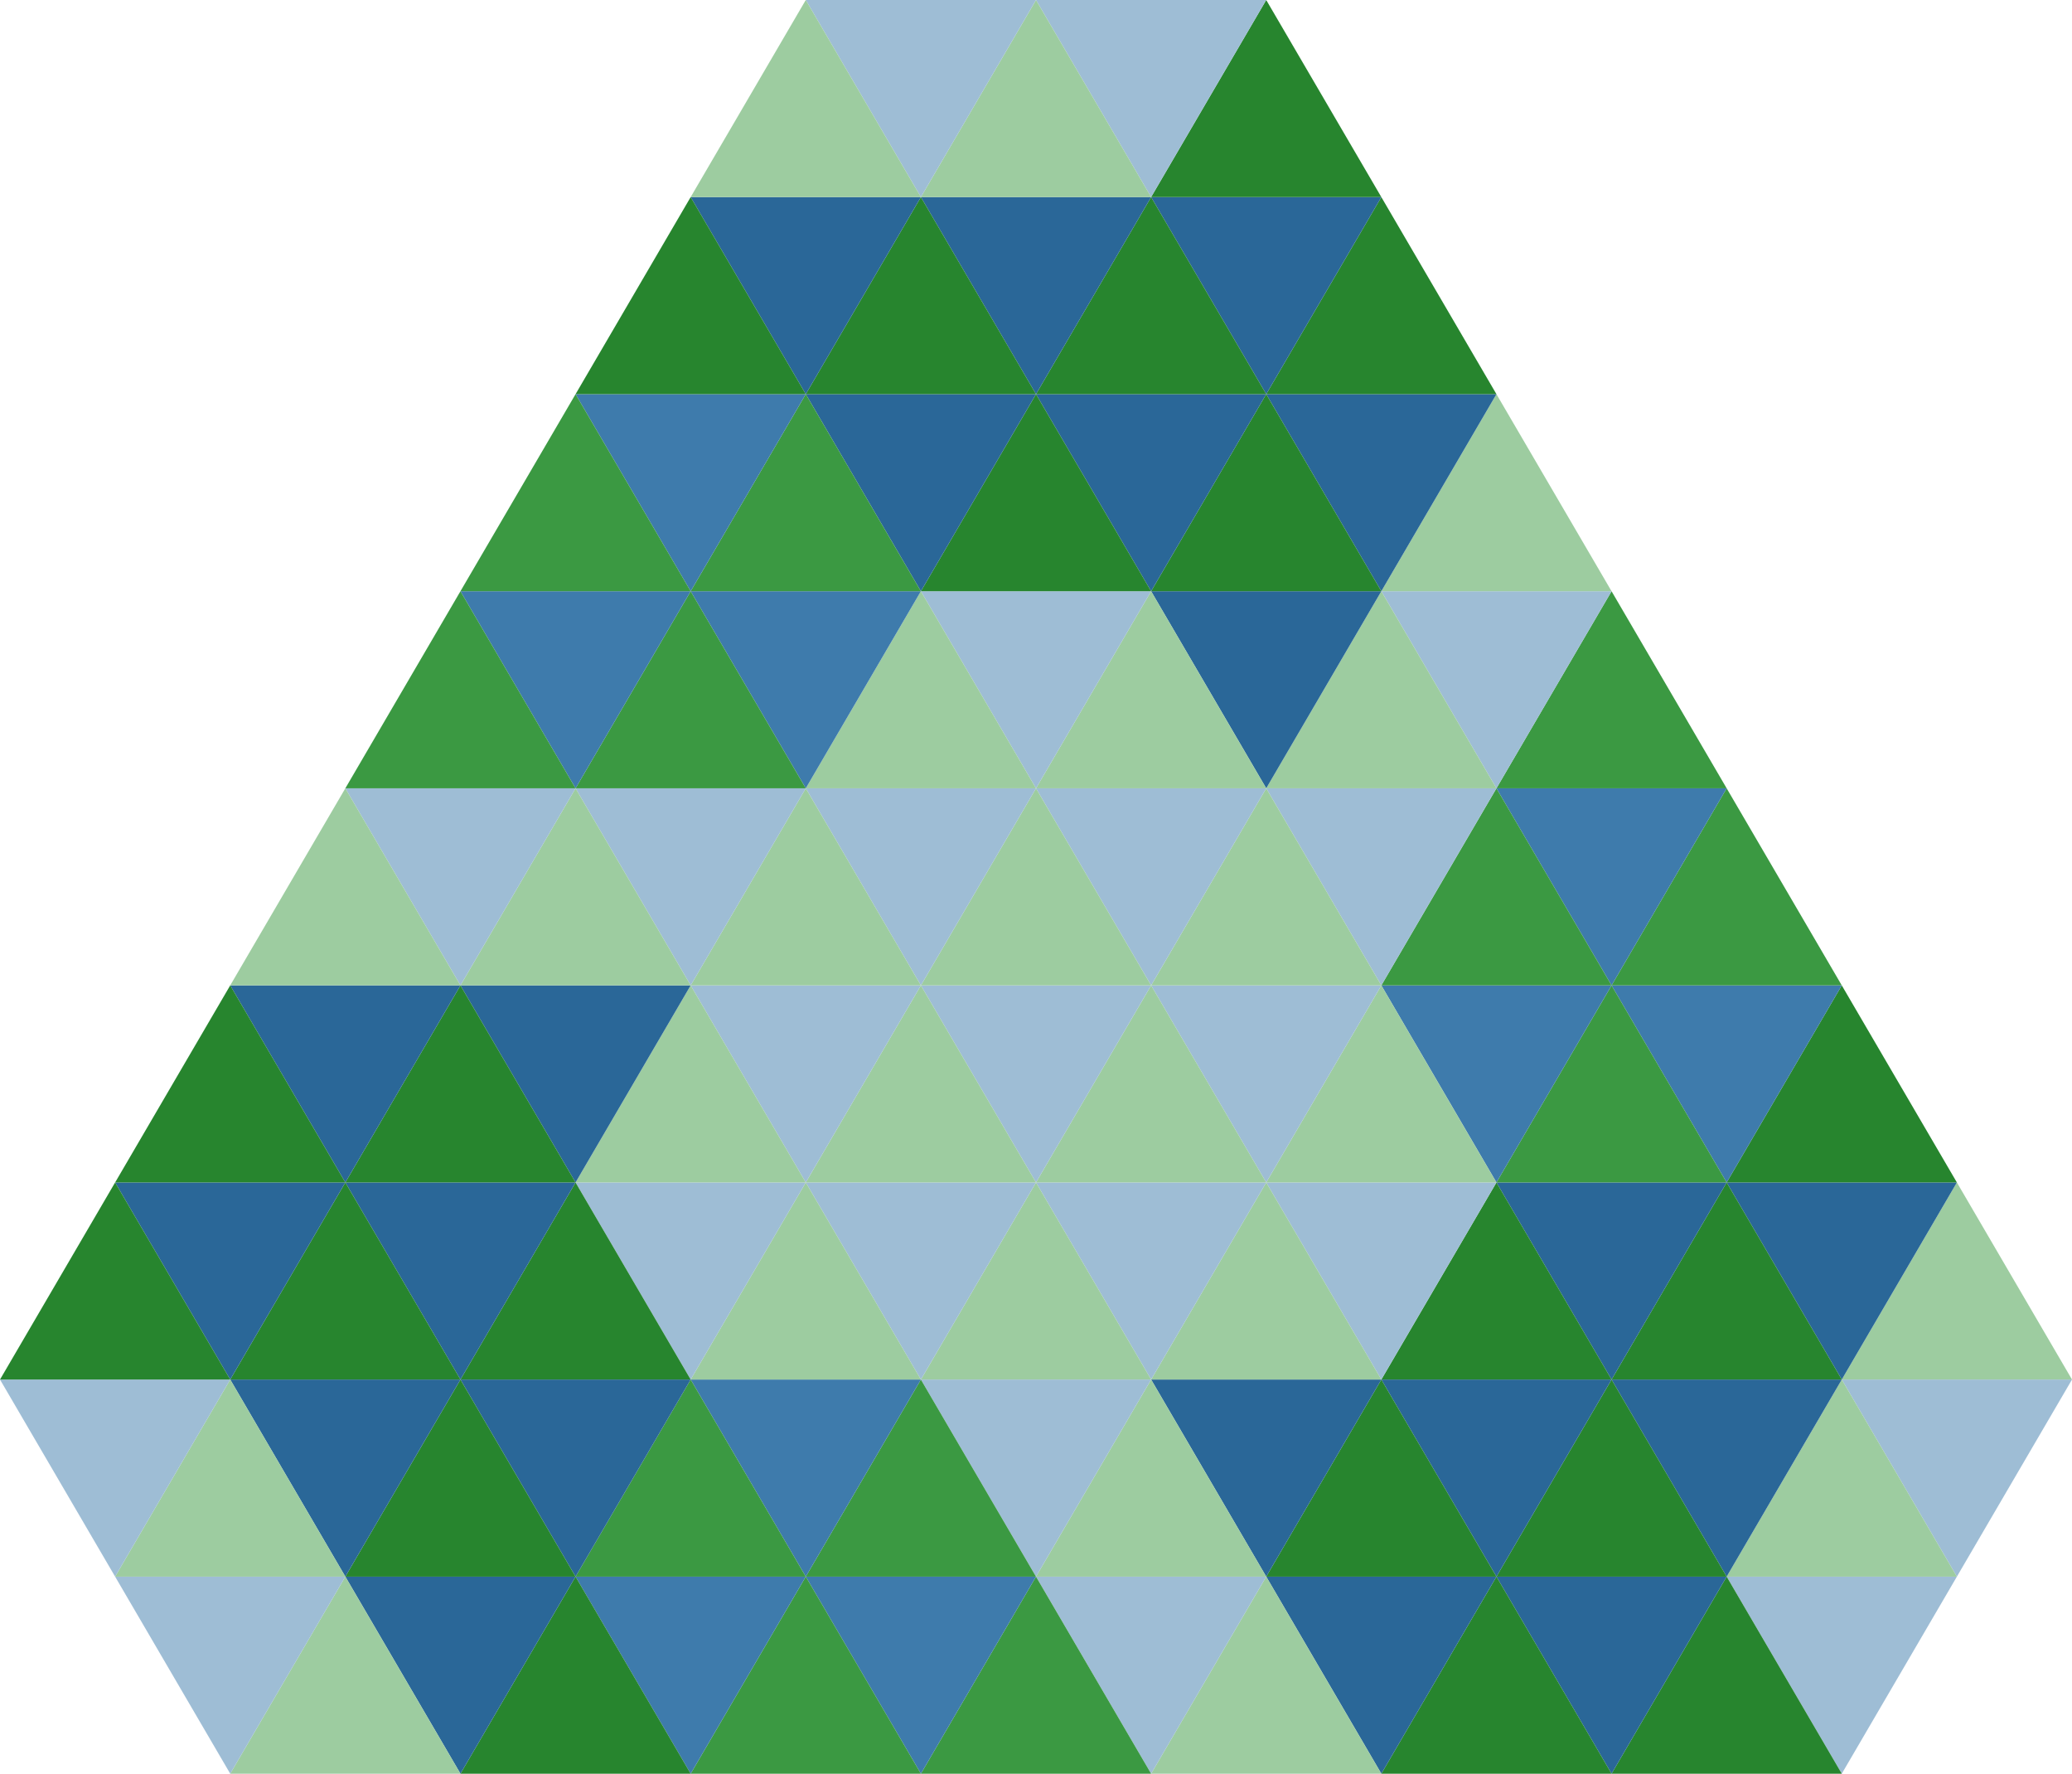 <svg viewBox="0 0 1998.0 1710">
<g style="transform: translate(0,0)">
<g style="stroke:none;stroke-width:0;">
<polygon points="111.0,190  0,0  222,0" style="fill:#9ebdd5;" transform="translate(1665.0,1520)" />
<polygon points="111.0,0  0,190  222,190" style="fill:#27852e;" transform="translate(1554.0,1520)" />
<polygon points="111.0,190  0,0  222,0" style="fill:#2a6798;" transform="translate(1443.0,1520)" />
<polygon points="111.0,0  0,190  222,190" style="fill:#27852e;" transform="translate(1332.0,1520)" />
<polygon points="111.0,190  0,0  222,0" style="fill:#2a6798;" transform="translate(1221.0,1520)" />
<polygon points="111.0,0  0,190  222,190" style="fill:#9dcca0;" transform="translate(1110.0,1520)" />
<polygon points="111.0,190  0,0  222,0" style="fill:#9ebdd5;" transform="translate(999.0,1520)" />
<polygon points="111.0,0  0,190  222,190" style="fill:#3b9942;" transform="translate(888.0,1520)" />
<polygon points="111.0,190  0,0  222,0" style="fill:#3e7bac;" transform="translate(777.0,1520)" />
<polygon points="111.0,0  0,190  222,190" style="fill:#3b9942;" transform="translate(666.0,1520)" />
<polygon points="111.0,190  0,0  222,0" style="fill:#3e7bac;" transform="translate(555.0,1520)" />
<polygon points="111.0,0  0,190  222,190" style="fill:#27852e;" transform="translate(444.0,1520)" />
<polygon points="111.0,190  0,0  222,0" style="fill:#2a6798;" transform="translate(333.0,1520)" />
<polygon points="111.0,0  0,190  222,190" style="fill:#9dcca0;" transform="translate(222.0,1520)" />
<polygon points="111.0,190  0,0  222,0" style="fill:#9ebdd5;" transform="translate(111.0,1520)" />
<polygon points="111.0,190  0,0  222,0" style="fill:#9ebdd5;" transform="translate(1776.0,1330)" />
<polygon points="111.0,0  0,190  222,190" style="fill:#9dcca0;" transform="translate(1665.0,1330)" />
<polygon points="111.0,190  0,0  222,0" style="fill:#2a6798;" transform="translate(1554.0,1330)" />
<polygon points="111.0,0  0,190  222,190" style="fill:#27852e;" transform="translate(1443.0,1330)" />
<polygon points="111.0,190  0,0  222,0" style="fill:#2a6798;" transform="translate(1332.0,1330)" />
<polygon points="111.0,0  0,190  222,190" style="fill:#27852e;" transform="translate(1221.0,1330)" />
<polygon points="111.0,190  0,0  222,0" style="fill:#2a6798;" transform="translate(1110.0,1330)" />
<polygon points="111.0,0  0,190  222,190" style="fill:#9dcca0;" transform="translate(999.0,1330)" />
<polygon points="111.0,190  0,0  222,0" style="fill:#9ebdd5;" transform="translate(888.0,1330)" />
<polygon points="111.0,0  0,190  222,190" style="fill:#3b9942;" transform="translate(777.0,1330)" />
<polygon points="111.0,190  0,0  222,0" style="fill:#3e7bac;" transform="translate(666.0,1330)" />
<polygon points="111.0,0  0,190  222,190" style="fill:#3b9942;" transform="translate(555.0,1330)" />
<polygon points="111.0,190  0,0  222,0" style="fill:#2a6798;" transform="translate(444.0,1330)" />
<polygon points="111.0,0  0,190  222,190" style="fill:#27852e;" transform="translate(333.0,1330)" />
<polygon points="111.0,190  0,0  222,0" style="fill:#2a6798;" transform="translate(222.0,1330)" />
<polygon points="111.0,0  0,190  222,190" style="fill:#9dcca0;" transform="translate(111.0,1330)" />
<polygon points="111.0,190  0,0  222,0" style="fill:#9ebdd5;" transform="translate(0.0,1330)" />
<polygon points="111.0,0  0,190  222,190" style="fill:#9dcca0;" transform="translate(1776.0,1140)" />
<polygon points="111.0,190  0,0  222,0" style="fill:#2a6798;" transform="translate(1665.0,1140)" />
<polygon points="111.0,0  0,190  222,190" style="fill:#27852e;" transform="translate(1554.0,1140)" />
<polygon points="111.0,190  0,0  222,0" style="fill:#2a6798;" transform="translate(1443.0,1140)" />
<polygon points="111.0,0  0,190  222,190" style="fill:#27852e;" transform="translate(1332.0,1140)" />
<polygon points="111.0,190  0,0  222,0" style="fill:#9ebdd5;" transform="translate(1221.0,1140)" />
<polygon points="111.0,0  0,190  222,190" style="fill:#9dcca0;" transform="translate(1110.0,1140)" />
<polygon points="111.0,190  0,0  222,0" style="fill:#9ebdd5;" transform="translate(999.0,1140)" />
<polygon points="111.0,0  0,190  222,190" style="fill:#9dcca0;" transform="translate(888.0,1140)" />
<polygon points="111.0,190  0,0  222,0" style="fill:#9ebdd5;" transform="translate(777.0,1140)" />
<polygon points="111.0,0  0,190  222,190" style="fill:#9dcca0;" transform="translate(666.0,1140)" />
<polygon points="111.0,190  0,0  222,0" style="fill:#9ebdd5;" transform="translate(555.0,1140)" />
<polygon points="111.0,0  0,190  222,190" style="fill:#27852e;" transform="translate(444.0,1140)" />
<polygon points="111.0,190  0,0  222,0" style="fill:#2a6798;" transform="translate(333.0,1140)" />
<polygon points="111.0,0  0,190  222,190" style="fill:#27852e;" transform="translate(222.0,1140)" />
<polygon points="111.0,190  0,0  222,0" style="fill:#2a6798;" transform="translate(111.0,1140)" />
<polygon points="111.0,0  0,190  222,190" style="fill:#27852e;" transform="translate(0.0,1140)" />
<polygon points="111.0,0  0,190  222,190" style="fill:#27852e;" transform="translate(1665.0,950)" />
<polygon points="111.0,190  0,0  222,0" style="fill:#3e7bac;" transform="translate(1554.0,950)" />
<polygon points="111.0,0  0,190  222,190" style="fill:#3b9942;" transform="translate(1443.0,950)" />
<polygon points="111.0,190  0,0  222,0" style="fill:#3e7bac;" transform="translate(1332.0,950)" />
<polygon points="111.0,0  0,190  222,190" style="fill:#9dcca0;" transform="translate(1221.0,950)" />
<polygon points="111.0,190  0,0  222,0" style="fill:#9ebdd5;" transform="translate(1110.0,950)" />
<polygon points="111.0,0  0,190  222,190" style="fill:#9dcca0;" transform="translate(999.0,950)" />
<polygon points="111.0,190  0,0  222,0" style="fill:#9ebdd5;" transform="translate(888.0,950)" />
<polygon points="111.0,0  0,190  222,190" style="fill:#9dcca0;" transform="translate(777.0,950)" />
<polygon points="111.0,190  0,0  222,0" style="fill:#9ebdd5;" transform="translate(666.0,950)" />
<polygon points="111.0,0  0,190  222,190" style="fill:#9dcca0;" transform="translate(555.0,950)" />
<polygon points="111.0,190  0,0  222,0" style="fill:#2a6798;" transform="translate(444.0,950)" />
<polygon points="111.0,0  0,190  222,190" style="fill:#27852e;" transform="translate(333.0,950)" />
<polygon points="111.0,190  0,0  222,0" style="fill:#2a6798;" transform="translate(222.0,950)" />
<polygon points="111.0,0  0,190  222,190" style="fill:#27852e;" transform="translate(111.0,950)" />
<polygon points="111.0,0  0,190  222,190" style="fill:#3b9942;" transform="translate(1554.0,760)" />
<polygon points="111.0,190  0,0  222,0" style="fill:#3e7bac;" transform="translate(1443.0,760)" />
<polygon points="111.0,0  0,190  222,190" style="fill:#3b9942;" transform="translate(1332.0,760)" />
<polygon points="111.0,190  0,0  222,0" style="fill:#9ebdd5;" transform="translate(1221.0,760)" />
<polygon points="111.0,0  0,190  222,190" style="fill:#9dcca0;" transform="translate(1110.0,760)" />
<polygon points="111.0,190  0,0  222,0" style="fill:#9ebdd5;" transform="translate(999.0,760)" />
<polygon points="111.0,0  0,190  222,190" style="fill:#9dcca0;" transform="translate(888.0,760)" />
<polygon points="111.0,190  0,0  222,0" style="fill:#9ebdd5;" transform="translate(777.0,760)" />
<polygon points="111.0,0  0,190  222,190" style="fill:#9dcca0;" transform="translate(666.0,760)" />
<polygon points="111.0,190  0,0  222,0" style="fill:#9ebdd5;" transform="translate(555.0,760)" />
<polygon points="111.0,0  0,190  222,190" style="fill:#9dcca0;" transform="translate(444.0,760)" />
<polygon points="111.0,190  0,0  222,0" style="fill:#9ebdd5;" transform="translate(333.0,760)" />
<polygon points="111.0,0  0,190  222,190" style="fill:#9dcca0;" transform="translate(222.0,760)" />
<polygon points="111.0,0  0,190  222,190" style="fill:#3b9942;" transform="translate(1443.0,570)" />
<polygon points="111.0,190  0,0  222,0" style="fill:#9ebdd5;" transform="translate(1332.0,570)" />
<polygon points="111.0,0  0,190  222,190" style="fill:#9dcca0;" transform="translate(1221.0,570)" />
<polygon points="111.0,190  0,0  222,0" style="fill:#2a6798;" transform="translate(1110.0,570)" />
<polygon points="111.0,0  0,190  222,190" style="fill:#9dcca0;" transform="translate(999.0,570)" />
<polygon points="111.0,190  0,0  222,0" style="fill:#9ebdd5;" transform="translate(888.0,570)" />
<polygon points="111.0,0  0,190  222,190" style="fill:#9dcca0;" transform="translate(777.0,570)" />
<polygon points="111.0,190  0,0  222,0" style="fill:#3e7bac;" transform="translate(666.0,570)" />
<polygon points="111.0,0  0,190  222,190" style="fill:#3b9942;" transform="translate(555.0,570)" />
<polygon points="111.0,190  0,0  222,0" style="fill:#3e7bac;" transform="translate(444.0,570)" />
<polygon points="111.0,0  0,190  222,190" style="fill:#3b9942;" transform="translate(333.0,570)" />
<polygon points="111.0,0  0,190  222,190" style="fill:#9dcca0;" transform="translate(1332.0,380)" />
<polygon points="111.0,190  0,0  222,0" style="fill:#2a6798;" transform="translate(1221.0,380)" />
<polygon points="111.0,0  0,190  222,190" style="fill:#27852e;" transform="translate(1110.0,380)" />
<polygon points="111.0,190  0,0  222,0" style="fill:#2a6798;" transform="translate(999.0,380)" />
<polygon points="111.0,0  0,190  222,190" style="fill:#27852e;" transform="translate(888.0,380)" />
<polygon points="111.0,190  0,0  222,0" style="fill:#2a6798;" transform="translate(777.0,380)" />
<polygon points="111.0,0  0,190  222,190" style="fill:#3b9942;" transform="translate(666.0,380)" />
<polygon points="111.0,190  0,0  222,0" style="fill:#3e7bac;" transform="translate(555.0,380)" />
<polygon points="111.0,0  0,190  222,190" style="fill:#3b9942;" transform="translate(444.0,380)" />
<polygon points="111.0,0  0,190  222,190" style="fill:#27852e;" transform="translate(1221.0,190)" />
<polygon points="111.0,190  0,0  222,0" style="fill:#2a6798;" transform="translate(1110.0,190)" />
<polygon points="111.0,0  0,190  222,190" style="fill:#27852e;" transform="translate(999.0,190)" />
<polygon points="111.0,190  0,0  222,0" style="fill:#2a6798;" transform="translate(888.0,190)" />
<polygon points="111.0,0  0,190  222,190" style="fill:#27852e;" transform="translate(777.0,190)" />
<polygon points="111.0,190  0,0  222,0" style="fill:#2a6798;" transform="translate(666.0,190)" />
<polygon points="111.0,0  0,190  222,190" style="fill:#27852e;" transform="translate(555.0,190)" />
<polygon points="111.0,0  0,190  222,190" style="fill:#27852e;" transform="translate(1110.0,0)" />
<polygon points="111.0,190  0,0  222,0" style="fill:#9ebdd5;" transform="translate(999.0,0)" />
<polygon points="111.0,0  0,190  222,190" style="fill:#9dcca0;" transform="translate(888.0,0)" />
<polygon points="111.0,190  0,0  222,0" style="fill:#9ebdd5;" transform="translate(777.0,0)" />
<polygon points="111.0,0  0,190  222,190" style="fill:#9dcca0;" transform="translate(666.0,0)" />
</g>
</g>
</svg>
